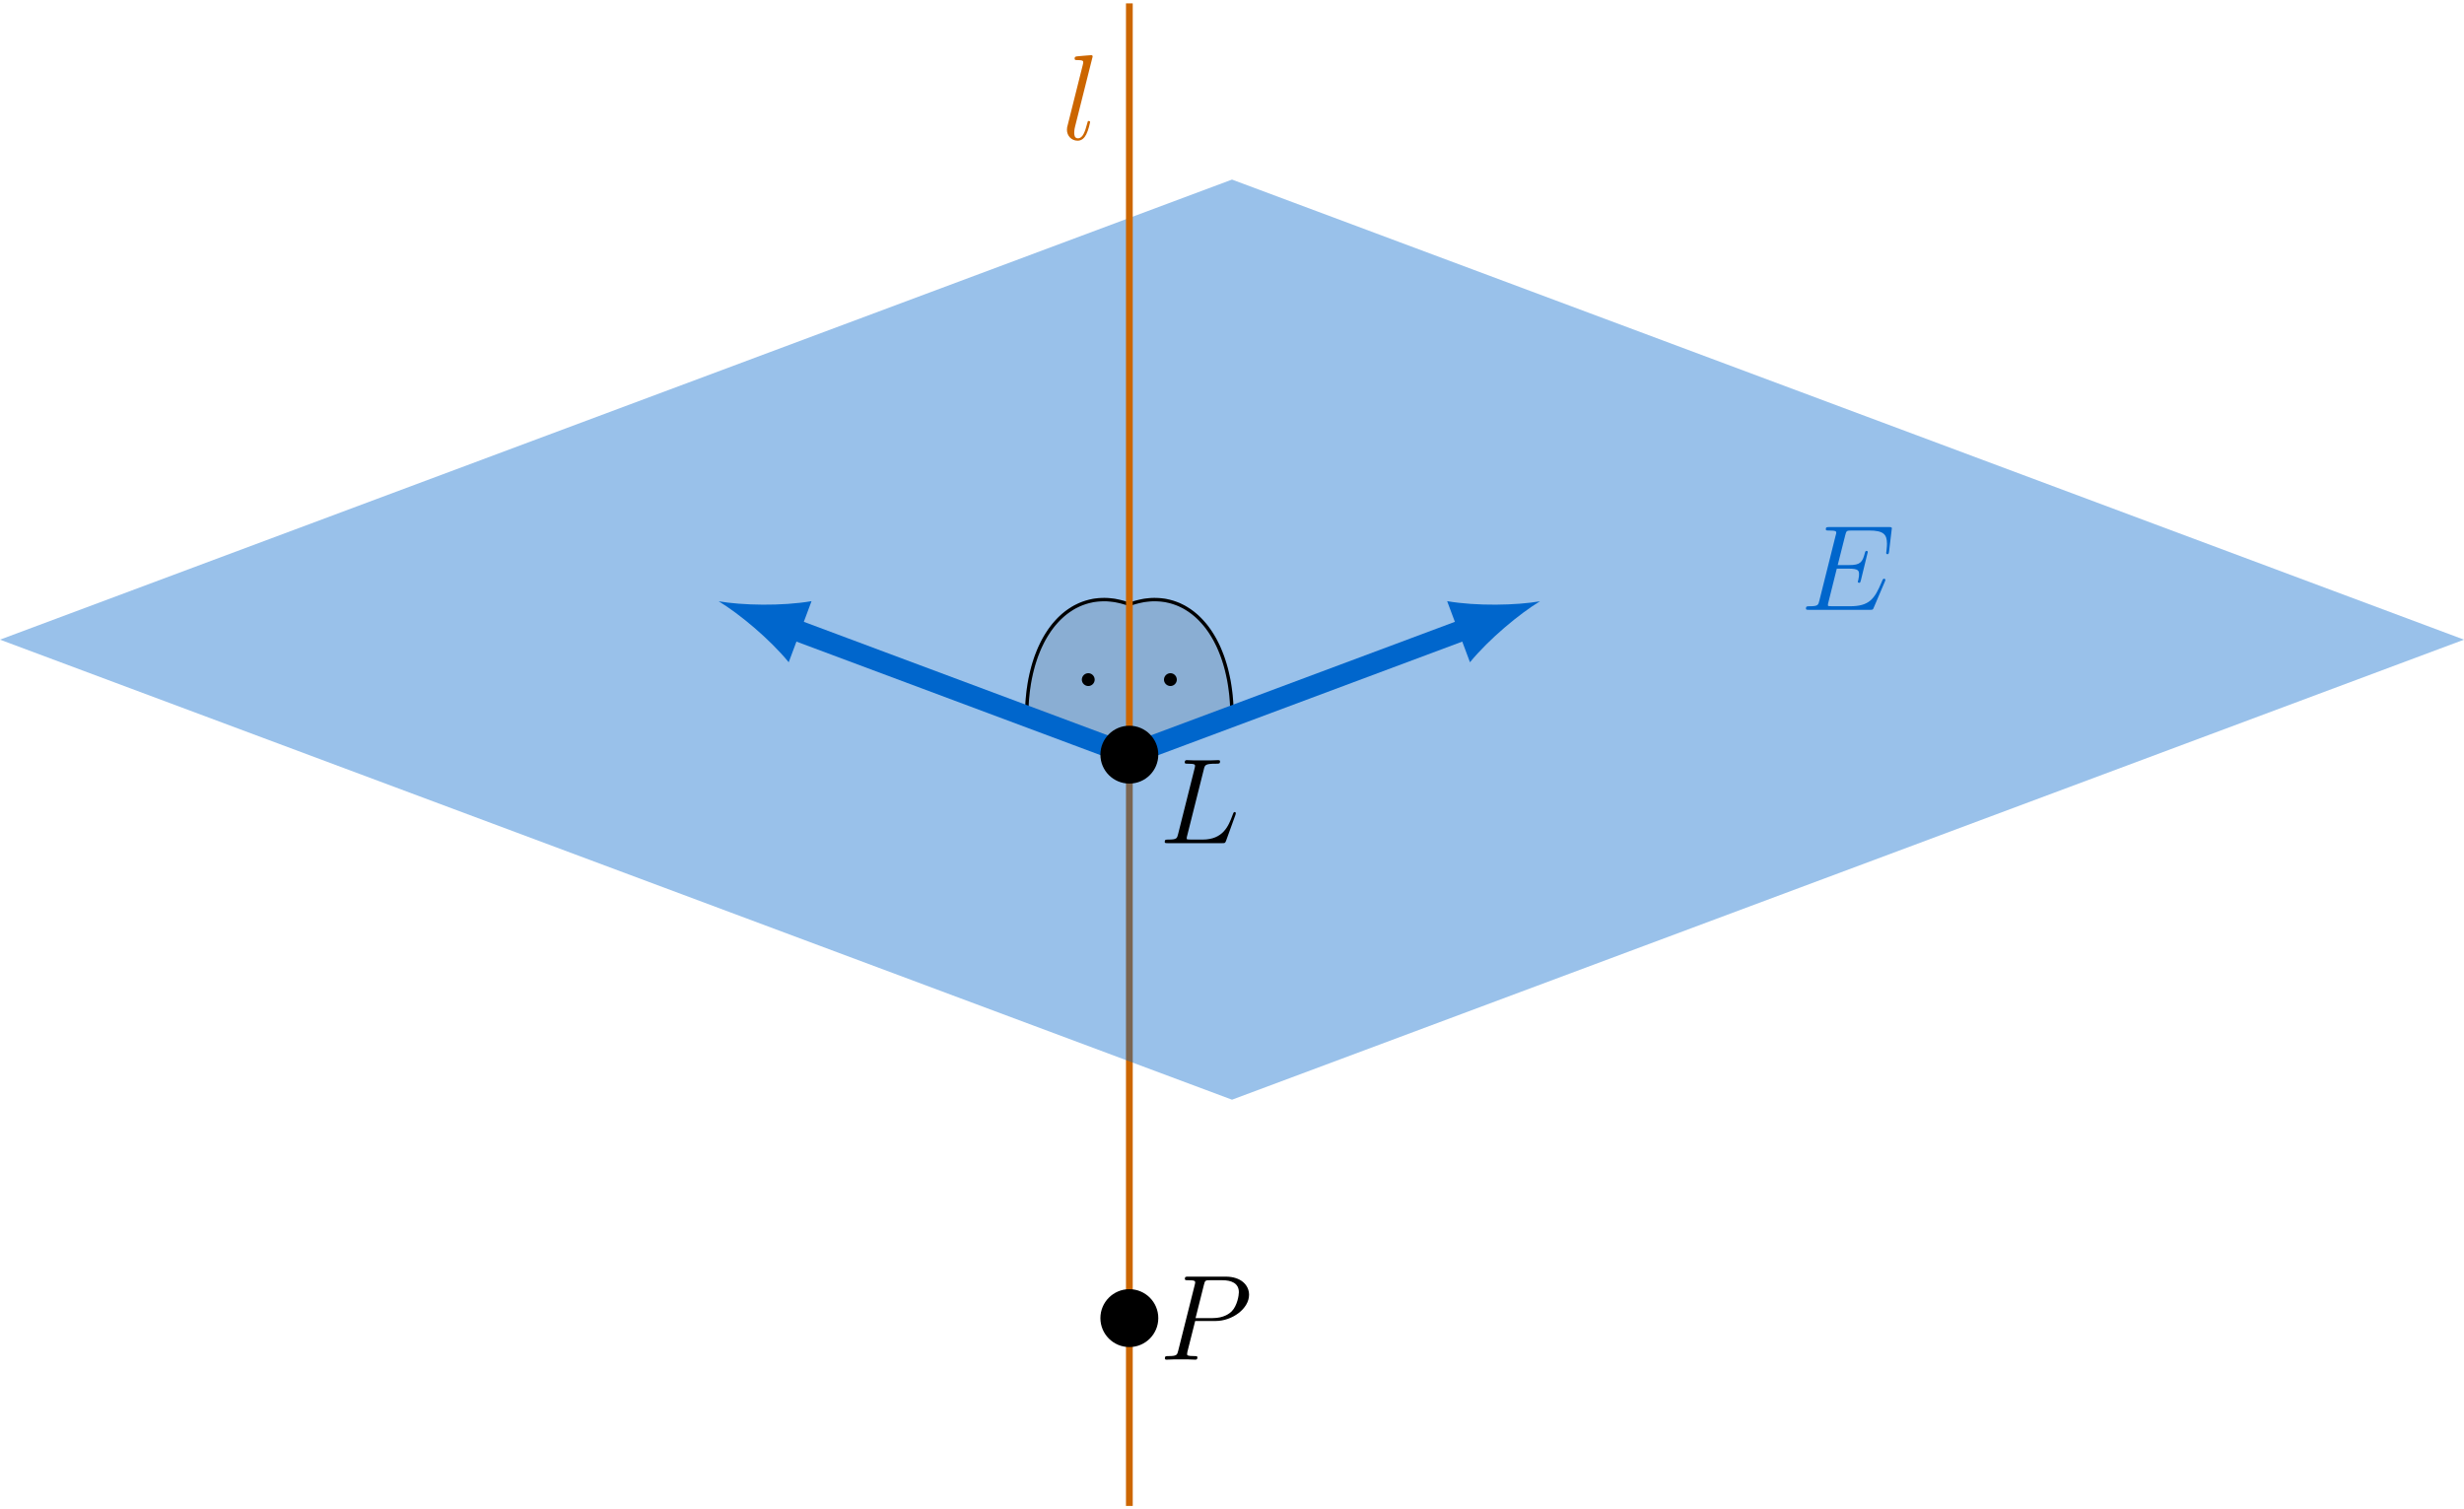 <?xml version="1.0" encoding="UTF-8"?>
<svg xmlns="http://www.w3.org/2000/svg" xmlns:xlink="http://www.w3.org/1999/xlink" width="290.78" height="178.111" viewBox="0 0 290.78 178.111">
<defs>
<g>
<g id="glyph-0-0">
<path d="M 9.969 -3.328 C 9.984 -3.375 10.031 -3.469 10.031 -3.531 C 10.031 -3.594 9.969 -3.672 9.891 -3.672 C 9.828 -3.672 9.797 -3.656 9.75 -3.609 C 9.719 -3.594 9.719 -3.578 9.594 -3.281 C 8.75 -1.281 8.141 -0.422 5.844 -0.422 L 3.75 -0.422 C 3.547 -0.422 3.516 -0.422 3.422 -0.438 C 3.266 -0.438 3.25 -0.469 3.25 -0.594 C 3.25 -0.688 3.281 -0.781 3.312 -0.906 L 4.297 -4.859 L 5.719 -4.859 C 6.844 -4.859 6.922 -4.625 6.922 -4.188 C 6.922 -4.047 6.922 -3.922 6.828 -3.484 C 6.797 -3.422 6.781 -3.375 6.781 -3.328 C 6.781 -3.234 6.859 -3.188 6.938 -3.188 C 7.078 -3.188 7.078 -3.281 7.141 -3.484 L 7.953 -6.812 C 7.953 -6.891 7.906 -6.953 7.812 -6.953 C 7.688 -6.953 7.672 -6.906 7.609 -6.703 C 7.328 -5.594 7.047 -5.281 5.766 -5.281 L 4.406 -5.281 L 5.297 -8.812 C 5.422 -9.312 5.453 -9.359 6.031 -9.359 L 8.094 -9.359 C 9.859 -9.359 10.219 -8.875 10.219 -7.781 C 10.219 -7.781 10.219 -7.375 10.156 -6.906 C 10.141 -6.844 10.125 -6.75 10.125 -6.734 C 10.125 -6.609 10.203 -6.562 10.281 -6.562 C 10.391 -6.562 10.438 -6.625 10.469 -6.891 L 10.766 -9.391 C 10.766 -9.438 10.797 -9.578 10.797 -9.609 C 10.797 -9.766 10.672 -9.766 10.406 -9.766 L 3.406 -9.766 C 3.141 -9.766 3 -9.766 3 -9.516 C 3 -9.359 3.094 -9.359 3.344 -9.359 C 4.234 -9.359 4.234 -9.25 4.234 -9.094 C 4.234 -9.016 4.219 -8.969 4.172 -8.812 L 2.234 -1.062 C 2.109 -0.562 2.078 -0.422 1.078 -0.422 C 0.797 -0.422 0.656 -0.422 0.656 -0.156 C 0.656 0 0.75 0 1.031 0 L 8.234 0 C 8.547 0 8.562 -0.016 8.656 -0.25 Z M 9.969 -3.328 "/>
</g>
<g id="glyph-0-1">
<path d="M 4.25 -4.562 L 6.656 -4.562 C 8.641 -4.562 10.609 -6.031 10.609 -7.656 C 10.609 -8.781 9.672 -9.797 7.859 -9.797 L 3.422 -9.797 C 3.156 -9.797 3.031 -9.797 3.031 -9.531 C 3.031 -9.375 3.156 -9.375 3.375 -9.375 C 4.25 -9.375 4.25 -9.266 4.25 -9.109 C 4.25 -9.078 4.25 -9 4.188 -8.781 L 2.25 -1.062 C 2.125 -0.562 2.094 -0.422 1.094 -0.422 C 0.812 -0.422 0.672 -0.422 0.672 -0.156 C 0.672 0 0.797 0 0.891 0 C 1.156 0 1.453 -0.031 1.719 -0.031 L 3.406 -0.031 C 3.672 -0.031 3.969 0 4.25 0 C 4.359 0 4.516 0 4.516 -0.266 C 4.516 -0.422 4.391 -0.422 4.172 -0.422 C 3.312 -0.422 3.297 -0.516 3.297 -0.656 C 3.297 -0.734 3.312 -0.828 3.328 -0.906 Z M 5.281 -8.828 C 5.406 -9.359 5.469 -9.375 6.031 -9.375 L 7.438 -9.375 C 8.516 -9.375 9.406 -9.031 9.406 -7.953 C 9.406 -7.594 9.219 -6.375 8.562 -5.703 C 8.312 -5.453 7.625 -4.906 6.328 -4.906 L 4.297 -4.906 Z M 5.281 -8.828 "/>
</g>
<g id="glyph-0-2">
<path d="M 5.266 -8.688 C 5.391 -9.234 5.438 -9.375 6.703 -9.375 C 7.078 -9.375 7.188 -9.375 7.188 -9.656 C 7.188 -9.797 7.031 -9.797 6.969 -9.797 C 6.688 -9.797 6.359 -9.766 6.062 -9.766 L 4.141 -9.766 C 3.875 -9.766 3.562 -9.797 3.281 -9.797 C 3.172 -9.797 3.016 -9.797 3.016 -9.531 C 3.016 -9.375 3.141 -9.375 3.359 -9.375 C 4.234 -9.375 4.234 -9.266 4.234 -9.109 C 4.234 -9.078 4.234 -9 4.172 -8.781 L 2.234 -1.062 C 2.109 -0.562 2.078 -0.422 1.078 -0.422 C 0.797 -0.422 0.656 -0.422 0.656 -0.156 C 0.656 0 0.75 0 1.031 0 L 7.453 0 C 7.781 0 7.781 -0.016 7.891 -0.266 L 9 -3.328 C 9.016 -3.406 9.047 -3.484 9.047 -3.531 C 9.047 -3.609 8.984 -3.672 8.906 -3.672 C 8.891 -3.672 8.828 -3.672 8.797 -3.609 C 8.766 -3.594 8.766 -3.578 8.656 -3.297 C 8.188 -2.031 7.547 -0.422 5.125 -0.422 L 3.75 -0.422 C 3.547 -0.422 3.516 -0.422 3.422 -0.438 C 3.266 -0.438 3.25 -0.469 3.25 -0.594 C 3.25 -0.688 3.281 -0.781 3.312 -0.906 Z M 5.266 -8.688 "/>
</g>
<g id="glyph-0-3">
<path d="M 3.641 -9.594 C 3.656 -9.656 3.688 -9.734 3.688 -9.812 C 3.688 -9.953 3.547 -9.953 3.516 -9.953 C 3.5 -9.953 2.984 -9.906 2.719 -9.891 C 2.484 -9.875 2.266 -9.844 2.016 -9.828 C 1.656 -9.797 1.562 -9.781 1.562 -9.531 C 1.562 -9.375 1.703 -9.375 1.844 -9.375 C 2.578 -9.375 2.578 -9.25 2.578 -9.109 C 2.578 -9.047 2.578 -9.016 2.516 -8.766 L 0.734 -1.656 C 0.688 -1.484 0.656 -1.375 0.656 -1.141 C 0.656 -0.438 1.188 0.141 1.922 0.141 C 2.391 0.141 2.719 -0.172 2.938 -0.609 C 3.188 -1.094 3.391 -2 3.391 -2.047 C 3.391 -2.125 3.328 -2.188 3.234 -2.188 C 3.109 -2.188 3.094 -2.109 3.047 -1.891 C 2.781 -0.906 2.531 -0.141 1.953 -0.141 C 1.516 -0.141 1.516 -0.609 1.516 -0.797 C 1.516 -0.859 1.516 -1.156 1.625 -1.562 Z M 3.641 -9.594 "/>
</g>
<g id="glyph-1-0">
<path d="M 2.75 -3.578 C 2.75 -4 2.406 -4.344 2 -4.344 C 1.578 -4.344 1.234 -4 1.234 -3.578 C 1.234 -3.172 1.578 -2.828 2 -2.828 C 2.406 -2.828 2.75 -3.172 2.75 -3.578 Z M 2.75 -3.578 "/>
</g>
</g>
<clipPath id="clip-0">
<path clip-rule="nonzero" d="M 132 88 L 134 88 L 134 178.109 L 132 178.109 Z M 132 88 "/>
</clipPath>
<clipPath id="clip-1">
<path clip-rule="nonzero" d="M 0 21 L 290.781 21 L 290.781 130 L 0 130 Z M 0 21 "/>
</clipPath>
</defs>
<g clip-path="url(#clip-0)">
<path fill="none" stroke-width="0.797" stroke-linecap="butt" stroke-linejoin="miter" stroke="rgb(79.999%, 39.983%, 0%)" stroke-opacity="1" stroke-miterlimit="10" d="M 133.277 -35.735 L 133.277 52.921 " transform="matrix(1, 0, 0, -1, 0, 141.976)"/>
</g>
<g clip-path="url(#clip-1)">
<path fill-rule="nonzero" fill="rgb(0%, 40.015%, 79.999%)" fill-opacity="0.4" d="M 145.391 21.191 L 290.785 75.484 L 145.391 129.773 L 0 75.484 Z M 145.391 21.191 "/>
</g>
<path fill="none" stroke-width="0.399" stroke-linecap="butt" stroke-linejoin="miter" stroke="rgb(0%, 0%, 0%)" stroke-opacity="1" stroke-miterlimit="10" d="M 133.277 70.652 C 133.277 70.652 133.414 70.703 133.469 70.722 C 133.52 70.742 133.605 70.769 133.66 70.788 C 133.715 70.804 133.797 70.831 133.852 70.847 C 133.906 70.863 133.992 70.886 134.043 70.902 C 134.098 70.917 134.184 70.941 134.234 70.953 C 134.289 70.968 134.375 70.988 134.426 70.999 C 134.48 71.015 134.566 71.035 134.617 71.042 C 134.672 71.054 134.758 71.074 134.809 71.081 C 134.863 71.093 134.945 71.105 135 71.117 C 135.051 71.124 135.137 71.136 135.191 71.144 C 135.242 71.152 135.328 71.163 135.379 71.167 C 135.434 71.175 135.516 71.183 135.566 71.187 C 135.621 71.191 135.703 71.199 135.758 71.203 C 135.809 71.206 135.895 71.21 135.945 71.214 C 135.996 71.214 136.078 71.218 136.133 71.218 C 136.184 71.218 136.266 71.218 136.316 71.218 C 136.371 71.218 136.453 71.218 136.504 71.214 C 136.555 71.214 136.637 71.21 136.688 71.206 C 136.738 71.206 136.82 71.199 136.871 71.195 C 136.922 71.191 137.004 71.183 137.055 71.179 C 137.105 71.171 137.188 71.163 137.238 71.156 C 137.289 71.152 137.371 71.14 137.418 71.132 C 137.469 71.124 137.551 71.109 137.598 71.101 C 137.648 71.089 137.73 71.074 137.777 71.062 C 137.828 71.054 137.906 71.035 137.957 71.023 C 138.004 71.011 138.082 70.992 138.133 70.976 C 138.18 70.964 138.262 70.945 138.309 70.929 C 138.355 70.913 138.434 70.89 138.484 70.874 C 138.531 70.859 138.609 70.831 138.656 70.816 C 138.703 70.8 138.781 70.773 138.828 70.753 C 138.875 70.738 138.949 70.706 138.996 70.687 C 139.043 70.667 139.121 70.636 139.168 70.617 C 139.215 70.593 139.289 70.562 139.332 70.538 C 139.379 70.519 139.453 70.48 139.5 70.456 C 139.547 70.437 139.617 70.398 139.664 70.374 C 139.707 70.347 139.781 70.308 139.824 70.285 C 139.871 70.257 139.941 70.214 139.984 70.191 C 140.031 70.163 140.102 70.121 140.145 70.089 C 140.188 70.062 140.258 70.019 140.305 69.988 C 140.348 69.96 140.414 69.913 140.457 69.882 C 140.5 69.851 140.57 69.8 140.613 69.769 C 140.656 69.738 140.723 69.687 140.766 69.656 C 140.809 69.624 140.875 69.57 140.914 69.535 C 140.957 69.503 141.023 69.449 141.062 69.413 C 141.105 69.378 141.168 69.32 141.211 69.285 C 141.25 69.249 141.312 69.191 141.355 69.152 C 141.395 69.113 141.457 69.054 141.496 69.015 C 141.535 68.976 141.598 68.913 141.637 68.874 C 141.676 68.835 141.734 68.773 141.773 68.73 C 141.812 68.691 141.871 68.624 141.91 68.581 C 141.949 68.542 142.008 68.472 142.043 68.429 C 142.082 68.39 142.141 68.32 142.176 68.277 C 142.211 68.23 142.27 68.16 142.305 68.117 C 142.34 68.07 142.398 67.999 142.434 67.953 C 142.465 67.906 142.523 67.831 142.555 67.785 C 142.59 67.738 142.645 67.66 142.68 67.613 C 142.711 67.566 142.766 67.488 142.801 67.437 C 142.832 67.39 142.883 67.308 142.918 67.257 C 142.949 67.21 143 67.128 143.031 67.078 C 143.062 67.027 143.113 66.945 143.145 66.89 C 143.176 66.839 143.223 66.753 143.254 66.703 C 143.285 66.648 143.332 66.562 143.363 66.511 C 143.391 66.456 143.438 66.367 143.469 66.312 C 143.496 66.257 143.543 66.171 143.57 66.113 C 143.598 66.058 143.645 65.968 143.672 65.91 C 143.699 65.855 143.742 65.761 143.77 65.706 C 143.793 65.648 143.836 65.554 143.863 65.496 C 143.887 65.437 143.93 65.343 143.953 65.285 C 143.98 65.222 144.02 65.128 144.043 65.066 C 144.066 65.007 144.105 64.91 144.129 64.847 C 144.156 64.788 144.191 64.687 144.215 64.628 C 144.238 64.566 144.273 64.464 144.297 64.402 C 144.316 64.339 144.352 64.238 144.375 64.175 C 144.395 64.113 144.43 64.007 144.449 63.945 C 144.473 63.878 144.504 63.777 144.523 63.71 C 144.543 63.648 144.574 63.542 144.594 63.476 C 144.613 63.41 144.641 63.304 144.66 63.238 C 144.68 63.171 144.707 63.062 144.727 62.996 C 144.742 62.929 144.77 62.82 144.785 62.753 C 144.805 62.683 144.828 62.574 144.844 62.507 C 144.859 62.437 144.887 62.328 144.898 62.257 C 144.914 62.187 144.938 62.078 144.953 62.007 C 144.969 61.937 144.988 61.824 145.004 61.753 C 145.016 61.683 145.035 61.57 145.051 61.499 C 145.062 61.425 145.082 61.312 145.094 61.242 C 145.105 61.167 145.125 61.054 145.133 60.98 C 145.145 60.91 145.164 60.792 145.172 60.718 C 145.184 60.648 145.199 60.531 145.207 60.456 C 145.219 60.382 145.23 60.265 145.238 60.191 C 145.246 60.117 145.262 59.999 145.27 59.921 C 145.277 59.847 145.285 59.73 145.293 59.656 C 145.301 59.578 145.309 59.46 145.316 59.382 C 145.32 59.308 145.332 59.187 145.336 59.109 C 145.34 59.035 145.348 58.913 145.352 58.835 C 145.355 58.761 145.363 58.636 145.367 58.562 C 145.371 58.484 145.375 58.363 145.379 58.285 C 145.379 58.206 145.383 58.085 145.387 58.007 C 145.387 57.929 145.391 57.804 145.391 57.726 C 145.391 57.648 145.391 57.445 145.391 57.445 " transform="matrix(1, 0, 0, -1, 0, 141.976)"/>
<path fill-rule="nonzero" fill="rgb(0%, 0%, 0%)" fill-opacity="0.1" stroke-width="0.399" stroke-linecap="butt" stroke-linejoin="miter" stroke="rgb(0%, 0%, 0%)" stroke-opacity="0.1" stroke-miterlimit="10" d="M 145.391 57.445 L 145.391 57.726 L 145.387 58.003 L 145.379 58.285 L 145.367 58.562 L 145.336 59.109 L 145.316 59.382 L 145.27 59.921 L 145.238 60.191 L 145.207 60.456 L 145.172 60.718 L 145.094 61.242 L 145.051 61.496 L 145.004 61.753 L 144.953 62.007 L 144.844 62.507 L 144.785 62.753 L 144.727 62.996 L 144.66 63.238 L 144.594 63.476 L 144.523 63.71 L 144.449 63.945 L 144.375 64.175 L 144.297 64.402 L 144.133 64.847 L 144.043 65.066 L 143.863 65.496 L 143.77 65.703 L 143.672 65.91 L 143.57 66.113 L 143.469 66.312 L 143.363 66.507 L 143.254 66.703 L 143.145 66.89 L 143.031 67.078 L 142.918 67.257 L 142.801 67.437 L 142.68 67.613 L 142.559 67.785 L 142.434 67.953 L 142.305 68.117 L 142.176 68.273 L 142.043 68.429 L 141.91 68.581 L 141.773 68.73 L 141.637 68.874 L 141.496 69.015 L 141.355 69.152 L 141.211 69.285 L 141.062 69.413 L 140.766 69.656 L 140.461 69.882 L 140.305 69.988 L 140.145 70.089 L 139.988 70.191 L 139.824 70.285 L 139.664 70.374 L 139.5 70.456 L 139.332 70.538 L 139.168 70.617 L 138.996 70.687 L 138.828 70.753 L 138.656 70.816 L 138.484 70.874 L 138.309 70.929 L 137.957 71.023 L 137.598 71.101 L 137.418 71.132 L 137.238 71.156 L 137.055 71.179 L 136.871 71.195 L 136.688 71.206 L 136.504 71.214 L 136.316 71.218 L 136.133 71.218 L 135.945 71.214 L 135.758 71.203 L 135.57 71.187 L 135.379 71.167 L 135.191 71.144 L 135 71.117 L 134.809 71.081 L 134.617 71.042 L 134.426 70.999 L 134.234 70.953 L 134.043 70.902 L 133.852 70.847 L 133.66 70.788 L 133.469 70.722 L 133.277 70.652 L 133.277 52.921 " transform="matrix(1, 0, 0, -1, 0, 141.976)"/>
<path fill="none" stroke-width="0.399" stroke-linecap="butt" stroke-linejoin="miter" stroke="rgb(0%, 0%, 0%)" stroke-opacity="1" stroke-miterlimit="10" d="M 133.277 70.652 C 133.277 70.652 133.137 70.703 133.082 70.722 C 133.031 70.742 132.945 70.769 132.891 70.788 C 132.84 70.804 132.754 70.831 132.699 70.847 C 132.645 70.863 132.562 70.89 132.508 70.902 C 132.453 70.917 132.367 70.941 132.316 70.953 C 132.262 70.968 132.176 70.988 132.125 70.999 C 132.07 71.015 131.984 71.035 131.934 71.042 C 131.879 71.054 131.797 71.074 131.742 71.081 C 131.688 71.093 131.605 71.105 131.551 71.117 C 131.5 71.124 131.414 71.136 131.363 71.144 C 131.309 71.152 131.223 71.163 131.172 71.167 C 131.121 71.175 131.035 71.183 130.984 71.187 C 130.93 71.191 130.848 71.199 130.793 71.203 C 130.742 71.206 130.66 71.21 130.605 71.214 C 130.555 71.214 130.473 71.218 130.418 71.218 C 130.367 71.218 130.285 71.218 130.234 71.218 C 130.184 71.218 130.098 71.218 130.047 71.214 C 129.996 71.214 129.914 71.21 129.863 71.206 C 129.812 71.206 129.73 71.199 129.68 71.195 C 129.629 71.191 129.547 71.183 129.496 71.179 C 129.445 71.171 129.363 71.163 129.312 71.156 C 129.262 71.152 129.184 71.14 129.133 71.132 C 129.082 71.124 129 71.109 128.953 71.101 C 128.902 71.089 128.824 71.074 128.773 71.062 C 128.723 71.054 128.645 71.035 128.594 71.023 C 128.547 71.011 128.469 70.992 128.418 70.976 C 128.371 70.964 128.293 70.945 128.242 70.929 C 128.195 70.913 128.117 70.89 128.07 70.874 C 128.02 70.859 127.945 70.831 127.895 70.816 C 127.848 70.8 127.773 70.773 127.723 70.753 C 127.676 70.738 127.602 70.706 127.555 70.687 C 127.508 70.667 127.434 70.636 127.387 70.617 C 127.34 70.593 127.266 70.562 127.219 70.538 C 127.172 70.519 127.098 70.48 127.051 70.456 C 127.008 70.437 126.934 70.398 126.887 70.374 C 126.844 70.347 126.77 70.308 126.727 70.285 C 126.68 70.257 126.609 70.214 126.566 70.191 C 126.52 70.163 126.449 70.121 126.406 70.089 C 126.363 70.062 126.293 70.019 126.25 69.988 C 126.203 69.96 126.137 69.913 126.094 69.882 C 126.051 69.851 125.98 69.8 125.938 69.769 C 125.895 69.738 125.828 69.687 125.785 69.656 C 125.746 69.624 125.68 69.57 125.637 69.535 C 125.594 69.503 125.527 69.449 125.488 69.413 C 125.445 69.378 125.383 69.32 125.344 69.285 C 125.301 69.249 125.238 69.191 125.199 69.152 C 125.156 69.113 125.094 69.054 125.055 69.015 C 125.016 68.976 124.953 68.913 124.914 68.874 C 124.875 68.835 124.816 68.773 124.777 68.73 C 124.738 68.691 124.68 68.624 124.641 68.581 C 124.605 68.542 124.543 68.472 124.508 68.429 C 124.473 68.39 124.414 68.32 124.375 68.277 C 124.34 68.23 124.281 68.16 124.246 68.117 C 124.211 68.07 124.156 67.999 124.121 67.953 C 124.086 67.906 124.027 67.831 123.996 67.785 C 123.961 67.738 123.906 67.66 123.871 67.613 C 123.84 67.566 123.785 67.488 123.754 67.437 C 123.719 67.39 123.668 67.308 123.637 67.257 C 123.602 67.21 123.551 67.128 123.52 67.078 C 123.488 67.027 123.438 66.945 123.406 66.89 C 123.375 66.839 123.328 66.753 123.297 66.703 C 123.266 66.648 123.219 66.562 123.188 66.511 C 123.16 66.456 123.113 66.367 123.082 66.312 C 123.055 66.257 123.008 66.171 122.98 66.113 C 122.953 66.058 122.91 65.968 122.883 65.91 C 122.855 65.855 122.809 65.761 122.785 65.706 C 122.758 65.648 122.715 65.554 122.688 65.496 C 122.664 65.437 122.621 65.343 122.598 65.285 C 122.57 65.222 122.531 65.128 122.508 65.066 C 122.484 65.007 122.445 64.91 122.422 64.847 C 122.398 64.788 122.359 64.687 122.336 64.628 C 122.312 64.566 122.277 64.464 122.254 64.402 C 122.234 64.339 122.199 64.238 122.176 64.175 C 122.156 64.113 122.121 64.007 122.102 63.945 C 122.082 63.882 122.047 63.777 122.027 63.71 C 122.008 63.648 121.977 63.542 121.957 63.476 C 121.938 63.41 121.91 63.304 121.891 63.238 C 121.871 63.171 121.844 63.062 121.828 62.996 C 121.809 62.929 121.781 62.82 121.766 62.753 C 121.75 62.683 121.723 62.574 121.707 62.507 C 121.691 62.437 121.668 62.328 121.652 62.257 C 121.637 62.187 121.613 62.078 121.598 62.007 C 121.586 61.937 121.562 61.824 121.547 61.753 C 121.535 61.683 121.516 61.57 121.5 61.499 C 121.488 61.425 121.469 61.312 121.457 61.242 C 121.445 61.167 121.43 61.054 121.418 60.98 C 121.406 60.91 121.391 60.792 121.379 60.718 C 121.367 60.648 121.352 60.531 121.344 60.456 C 121.336 60.382 121.32 60.265 121.312 60.191 C 121.305 60.117 121.293 59.999 121.285 59.921 C 121.277 59.847 121.266 59.73 121.258 59.656 C 121.25 59.578 121.242 59.46 121.234 59.382 C 121.23 59.308 121.219 59.187 121.215 59.109 C 121.211 59.035 121.203 58.913 121.199 58.835 C 121.195 58.761 121.188 58.636 121.184 58.562 C 121.18 58.484 121.176 58.363 121.176 58.285 C 121.172 58.206 121.168 58.085 121.168 58.007 C 121.164 57.929 121.164 57.804 121.16 57.726 C 121.16 57.648 121.16 57.445 121.16 57.445 " transform="matrix(1, 0, 0, -1, 0, 141.976)"/>
<path fill-rule="nonzero" fill="rgb(0%, 0%, 0%)" fill-opacity="0.1" stroke-width="0.399" stroke-linecap="butt" stroke-linejoin="miter" stroke="rgb(0%, 0%, 0%)" stroke-opacity="0.1" stroke-miterlimit="10" d="M 133.277 70.652 L 133.082 70.722 L 132.891 70.788 L 132.699 70.847 L 132.508 70.902 L 132.316 70.953 L 132.125 70.999 L 131.934 71.042 L 131.742 71.081 L 131.551 71.117 L 131.363 71.144 L 131.172 71.167 L 130.984 71.187 L 130.793 71.203 L 130.605 71.214 L 130.418 71.218 L 130.234 71.218 L 130.047 71.214 L 129.863 71.206 L 129.68 71.195 L 129.496 71.179 L 129.312 71.156 L 129.133 71.132 L 128.773 71.062 L 128.594 71.023 L 128.418 70.98 L 128.242 70.929 L 128.07 70.874 L 127.895 70.816 L 127.723 70.753 L 127.555 70.687 L 127.387 70.617 L 127.219 70.538 L 127.051 70.456 L 126.887 70.374 L 126.727 70.285 L 126.566 70.191 L 126.406 70.089 L 126.25 69.988 L 126.094 69.882 L 125.938 69.769 L 125.785 69.656 L 125.488 69.413 L 125.34 69.285 L 125.199 69.152 L 125.055 69.015 L 124.914 68.874 L 124.777 68.73 L 124.641 68.581 L 124.375 68.277 L 124.246 68.117 L 124.121 67.953 L 123.996 67.785 L 123.871 67.613 L 123.754 67.437 L 123.633 67.257 L 123.52 67.078 L 123.406 66.89 L 123.297 66.703 L 123.188 66.507 L 123.082 66.312 L 122.98 66.113 L 122.879 65.91 L 122.781 65.703 L 122.688 65.496 L 122.508 65.066 L 122.422 64.847 L 122.336 64.624 L 122.254 64.402 L 122.176 64.175 L 122.102 63.945 L 122.027 63.71 L 121.957 63.476 L 121.891 63.238 L 121.766 62.753 L 121.707 62.507 L 121.598 62.007 L 121.547 61.753 L 121.5 61.496 L 121.457 61.242 L 121.379 60.718 L 121.344 60.456 L 121.312 60.191 L 121.258 59.652 L 121.234 59.382 L 121.215 59.109 L 121.184 58.562 L 121.176 58.285 L 121.168 58.003 L 121.16 57.726 L 121.16 57.445 L 133.277 52.921 " transform="matrix(1, 0, 0, -1, 0, 141.976)"/>
<path fill="none" stroke-width="0.797" stroke-linecap="butt" stroke-linejoin="miter" stroke="rgb(79.999%, 39.983%, 0%)" stroke-opacity="1" stroke-miterlimit="10" d="M 133.277 52.921 L 133.277 141.578 " transform="matrix(1, 0, 0, -1, 0, 141.976)"/>
<g fill="rgb(0%, 40.015%, 79.999%)" fill-opacity="1">
<use xlink:href="#glyph-0-0" x="212.465" y="71.964"/>
</g>
<g fill="rgb(0%, 0%, 0%)" fill-opacity="1">
<use xlink:href="#glyph-0-1" x="136.794" y="160.45"/>
</g>
<g fill="rgb(0%, 0%, 0%)" fill-opacity="1">
<use xlink:href="#glyph-0-2" x="136.794" y="99.498"/>
</g>
<g fill="rgb(79.999%, 39.983%, 0%)" fill-opacity="1">
<use xlink:href="#glyph-0-3" x="125.255" y="16.462"/>
</g>
<g fill="rgb(0%, 0%, 0%)" fill-opacity="1">
<use xlink:href="#glyph-1-0" x="136.128" y="83.785"/>
</g>
<g fill="rgb(0%, 0%, 0%)" fill-opacity="1">
<use xlink:href="#glyph-1-0" x="126.435" y="83.785"/>
</g>
<path fill="none" stroke-width="2.491" stroke-linecap="butt" stroke-linejoin="miter" stroke="rgb(0%, 40.015%, 79.999%)" stroke-opacity="1" stroke-miterlimit="10" d="M 133.277 52.921 L 93.465 67.788 " transform="matrix(1, 0, 0, -1, 0, 141.976)"/>
<path fill-rule="nonzero" fill="rgb(0%, 40.015%, 79.999%)" fill-opacity="1" d="M 84.812 70.957 C 87.195 72.395 90.824 75.395 93.078 78.152 L 95.77 70.941 C 92.258 71.547 87.555 71.434 84.812 70.957 "/>
<path fill="none" stroke-width="2.491" stroke-linecap="butt" stroke-linejoin="miter" stroke="rgb(0%, 40.015%, 79.999%)" stroke-opacity="1" stroke-miterlimit="10" d="M 133.277 52.921 L 173.09 67.788 " transform="matrix(1, 0, 0, -1, 0, 141.976)"/>
<path fill-rule="nonzero" fill="rgb(0%, 40.015%, 79.999%)" fill-opacity="1" d="M 181.738 70.957 C 178.996 71.434 174.293 71.547 170.781 70.941 L 173.473 78.152 C 175.73 75.395 179.355 72.395 181.738 70.957 "/>
<path fill-rule="nonzero" fill="rgb(0%, 0%, 0%)" fill-opacity="1" stroke-width="1.196" stroke-linecap="butt" stroke-linejoin="miter" stroke="rgb(0%, 0%, 0%)" stroke-opacity="1" stroke-miterlimit="10" d="M 136.094 52.921 C 136.094 54.476 134.832 55.738 133.277 55.738 C 131.719 55.738 130.457 54.476 130.457 52.921 C 130.457 51.367 131.719 50.105 133.277 50.105 C 134.832 50.105 136.094 51.367 136.094 52.921 Z M 136.094 52.921 " transform="matrix(1, 0, 0, -1, 0, 141.976)"/>
<path fill-rule="nonzero" fill="rgb(0%, 0%, 0%)" fill-opacity="1" stroke-width="1.196" stroke-linecap="butt" stroke-linejoin="miter" stroke="rgb(0%, 0%, 0%)" stroke-opacity="1" stroke-miterlimit="10" d="M 136.094 -13.571 C 136.094 -12.016 134.832 -10.754 133.277 -10.754 C 131.719 -10.754 130.457 -12.016 130.457 -13.571 C 130.457 -15.129 131.719 -16.391 133.277 -16.391 C 134.832 -16.391 136.094 -15.129 136.094 -13.571 Z M 136.094 -13.571 " transform="matrix(1, 0, 0, -1, 0, 141.976)"/>
</svg>
